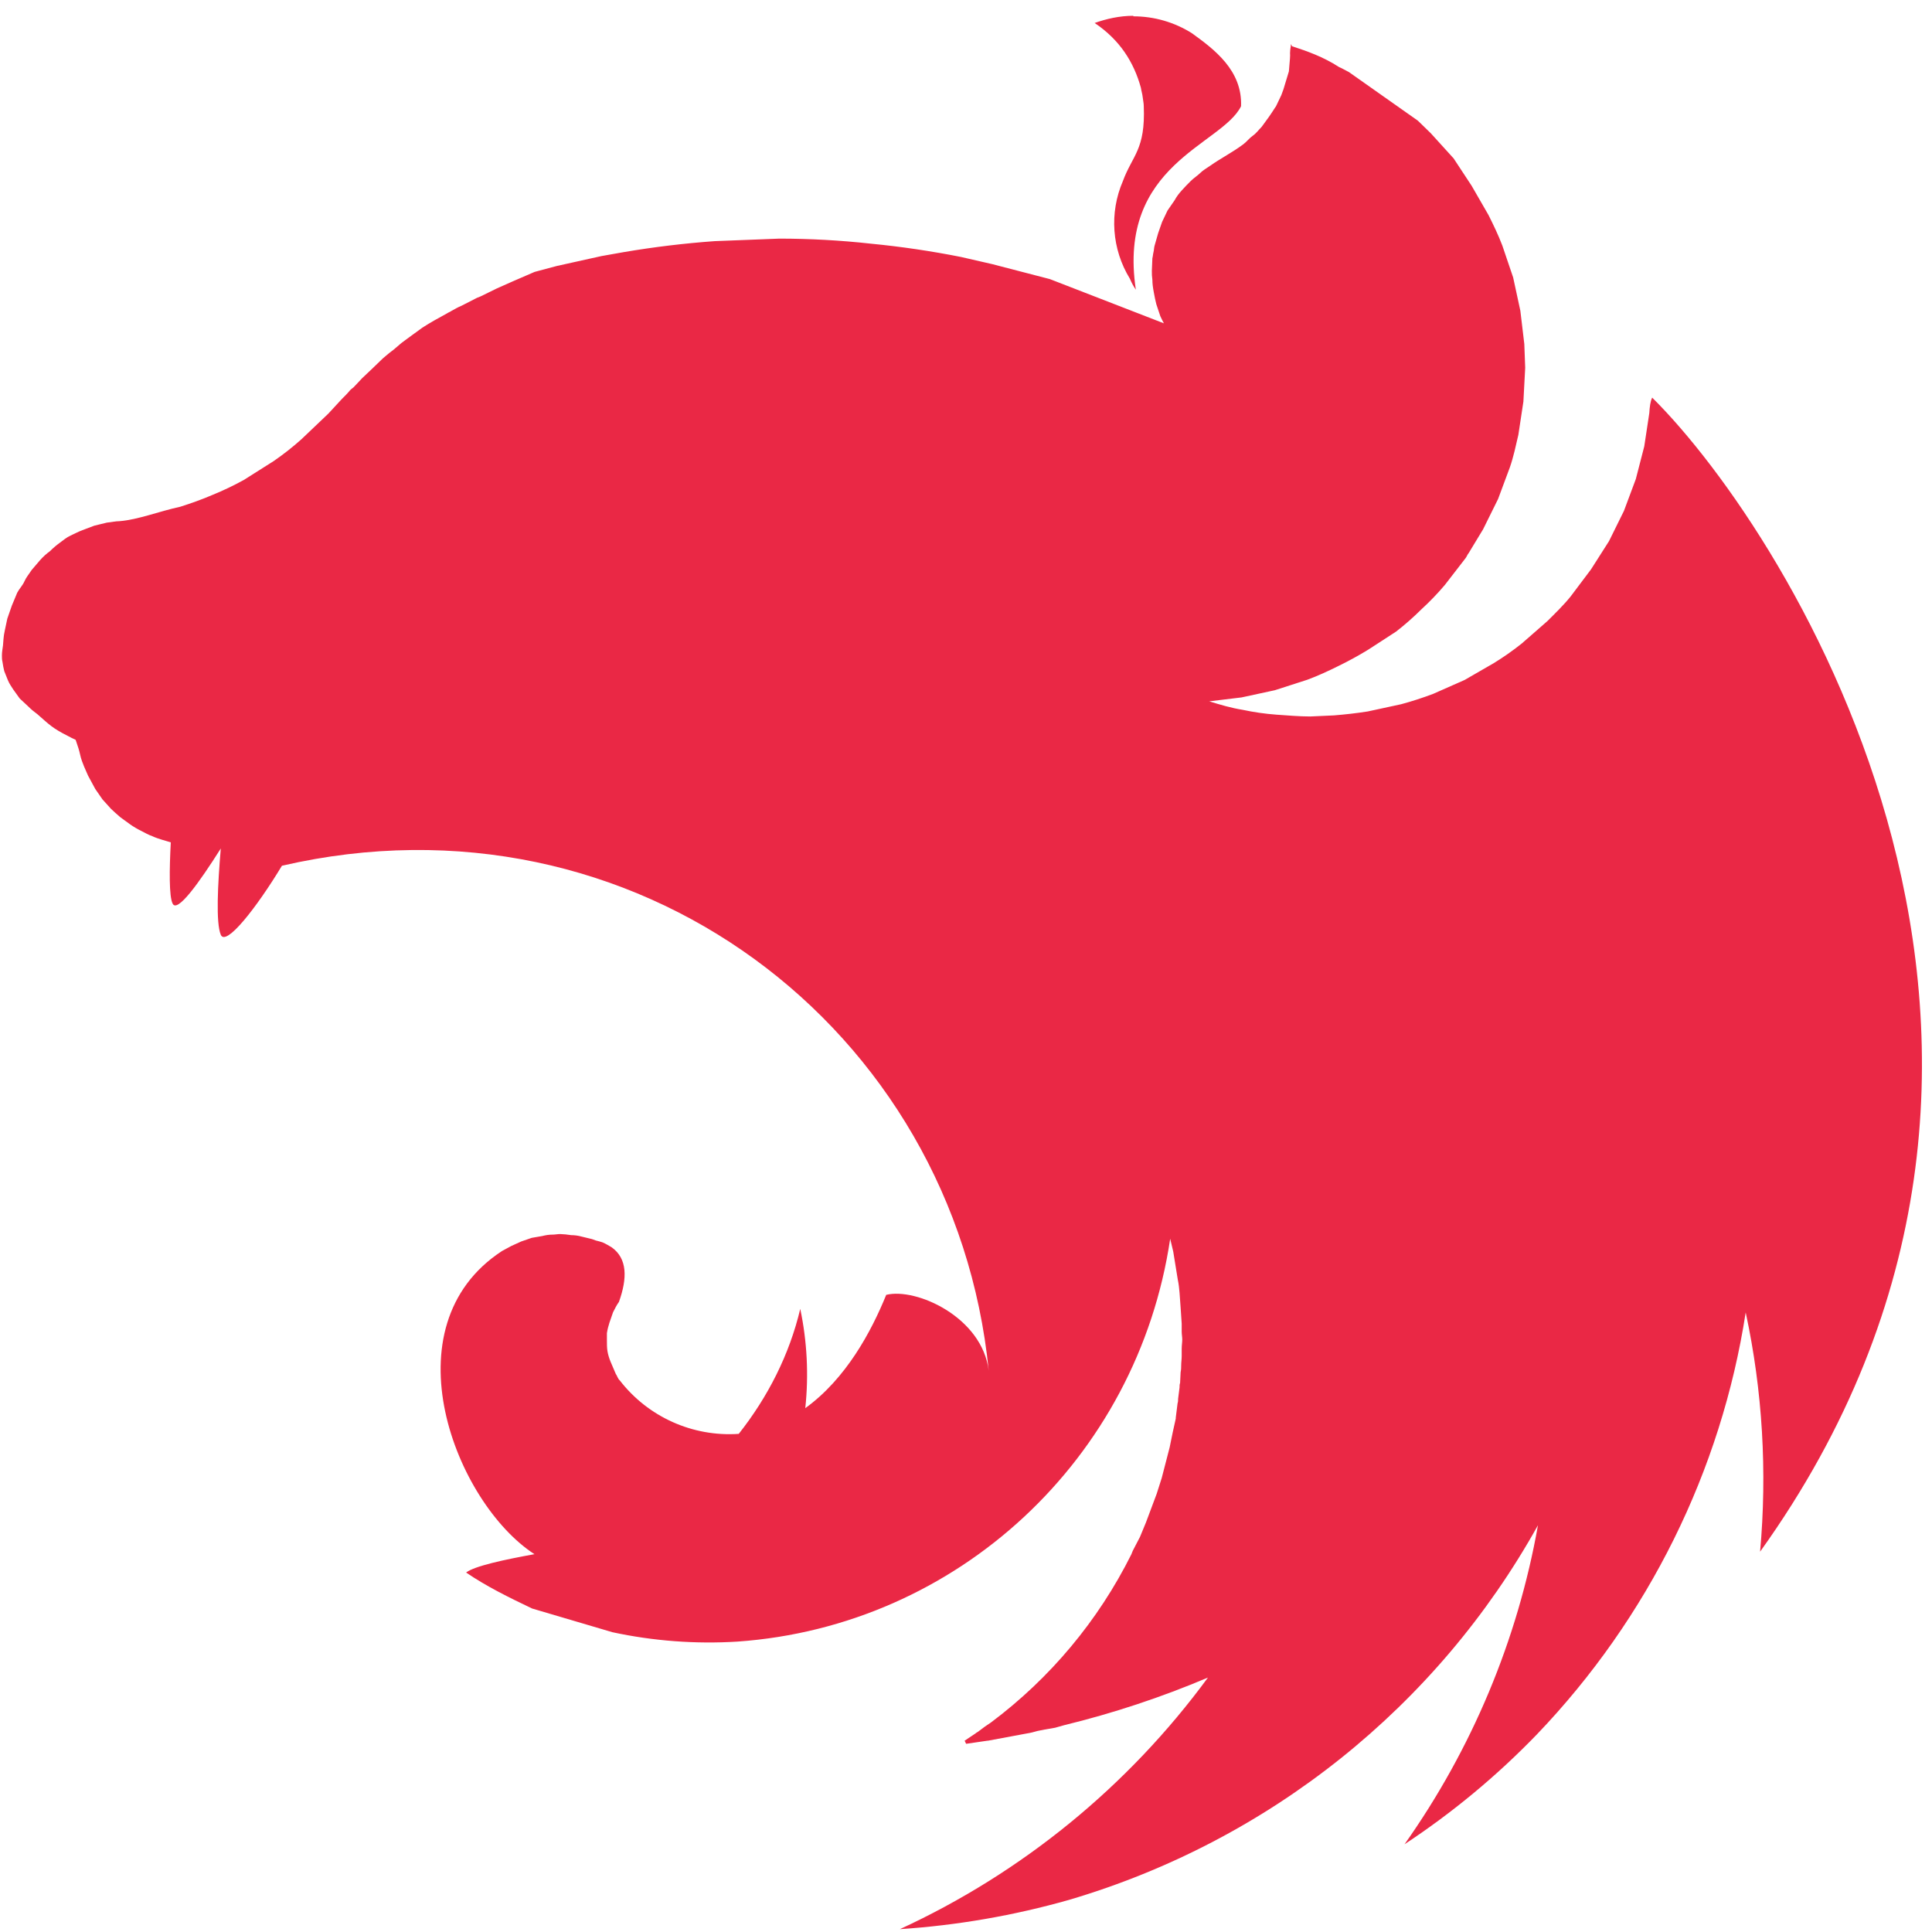 <?xml version="1.0" encoding="UTF-8"?>
<svg width="102px" height="102px" viewBox="0 0 102 102" version="1.1" xmlns="http://www.w3.org/2000/svg" xmlns:xlink="http://www.w3.org/1999/xlink">
    <title>nest-logo</title>
    <defs>
        <filter id="filter-1">
            <feColorMatrix in="SourceGraphic" type="matrix" values="0 0 0 0 0.604 0 0 0 0 0.604 0 0 0 0 0.604 0 0 0 1 0"></feColorMatrix>
        </filter>
    </defs>
    <g id="Page-1" stroke="none" stroke-width="1" fill="none" fill-rule="evenodd">
        <g id="nest-logo" transform="translate(-79, -213)" filter="url(#filter-1)">
            <g transform="translate(79, 213)">
                <path d="M59.834,0.834 C59.103,0.834 58.41,0.995 57.792,1.214 C59.122,2.106 59.862,3.284 60.233,4.632 C60.261,4.822 60.309,4.945 60.328,5.126 C60.347,5.306 60.385,5.439 60.385,5.6 C60.48,7.908 59.786,8.193 59.283,9.56 C58.559,11.236 58.697,13.16 59.653,14.716 C59.737,14.919 59.842,15.113 59.967,15.295 C58.97,8.667 64.496,7.67 65.521,5.61 C65.597,3.711 64.097,2.6 62.929,1.755 C62.003,1.171 60.929,0.861 59.834,0.862 L59.834,0.834 Z M68.161,2.325 C68.066,2.923 68.132,2.771 68.104,3.084 L68.047,3.768 L67.857,4.395 C67.799,4.607 67.73,4.816 67.648,5.021 L67.363,5.619 C67.287,5.714 67.23,5.828 67.154,5.933 L66.993,6.17 L66.613,6.692 C66.452,6.854 66.328,7.034 66.139,7.167 C65.949,7.3 65.825,7.48 65.645,7.613 C65.094,8.031 64.467,8.344 63.888,8.753 C63.698,8.886 63.508,8.99 63.366,9.133 C63.224,9.275 63.024,9.398 62.872,9.55 C62.72,9.702 62.559,9.864 62.398,10.044 C62.236,10.224 62.113,10.386 62.018,10.566 L61.638,11.117 L61.353,11.715 L61.144,12.313 L60.954,12.978 C60.926,13.073 60.926,13.215 60.897,13.32 C60.869,13.424 60.869,13.529 60.84,13.633 L60.812,14.298 C60.808,14.457 60.818,14.615 60.84,14.772 C60.84,14.981 60.869,15.19 60.916,15.437 C60.964,15.684 60.992,15.855 61.049,16.064 L61.258,16.69 C61.315,16.823 61.391,16.956 61.448,17.07 L55.428,14.735 L52.39,13.946 L50.738,13.567 C49.162,13.254 47.571,13.019 45.971,12.864 C44.37,12.687 42.759,12.599 41.148,12.598 L37.73,12.731 C36.123,12.847 34.523,13.04 32.935,13.31 L31.757,13.519 L29.403,14.041 L28.225,14.355 L27.086,14.848 L26.231,15.228 L25.377,15.646 C25.301,15.675 25.244,15.703 25.187,15.722 L24.37,16.14 C24.181,16.216 23.991,16.33 23.848,16.406 C23.772,16.463 23.658,16.501 23.611,16.539 L22.927,16.918 C22.69,17.051 22.481,17.184 22.301,17.298 L21.778,17.678 L21.209,18.096 L20.762,18.476 C20.477,18.684 20.345,18.817 20.212,18.922 L19.642,19.472 L19.12,19.966 L18.673,20.441 C18.616,20.498 18.541,20.536 18.484,20.602 C18.351,20.764 18.199,20.916 18.037,21.077 L17.335,21.837 L15.91,23.194 C15.447,23.608 14.959,23.991 14.448,24.343 L12.872,25.34 C12.337,25.634 11.785,25.898 11.22,26.128 C10.669,26.366 10.081,26.575 9.511,26.755 C8.409,26.992 7.289,27.439 6.311,27.515 C6.102,27.515 5.865,27.572 5.646,27.591 L4.982,27.752 L4.355,27.989 C4.146,28.065 3.937,28.179 3.728,28.274 C3.52,28.369 3.349,28.512 3.159,28.654 C2.973,28.789 2.798,28.938 2.637,29.1 C2.447,29.233 2.257,29.414 2.114,29.575 L1.668,30.097 C1.535,30.306 1.383,30.477 1.288,30.695 C1.193,30.914 1.022,31.075 0.908,31.294 L0.624,31.977 L0.386,32.661 L0.253,33.288 C0.177,33.601 0.177,33.914 0.158,34.076 C0.139,34.237 0.101,34.417 0.101,34.598 C0.101,34.693 0.101,34.835 0.13,34.94 C0.158,35.13 0.187,35.282 0.225,35.433 L0.415,35.908 C0.491,36.098 0.605,36.25 0.7,36.402 L1.041,36.877 L1.488,37.294 C1.649,37.456 1.801,37.579 1.981,37.712 C2.608,38.263 2.769,38.443 3.577,38.852 C3.709,38.928 3.842,38.985 3.994,39.06 C4.127,39.44 4.184,39.63 4.232,39.849 C4.279,40.067 4.365,40.295 4.441,40.475 L4.649,40.95 L5.029,41.653 L5.409,42.203 L5.855,42.697 C6.017,42.858 6.169,42.982 6.349,43.143 L6.871,43.523 C7.055,43.652 7.249,43.767 7.45,43.865 C7.64,43.96 7.83,44.074 8.049,44.15 C8.21,44.226 8.39,44.283 8.571,44.34 C8.751,44.397 8.913,44.435 9.017,44.473 C8.941,45.897 8.922,47.321 9.112,47.701 C9.349,48.223 10.498,46.628 11.657,44.795 C11.495,46.694 11.391,48.726 11.657,49.353 C11.923,49.98 13.518,47.967 14.885,45.707 C33.457,41.415 50.396,54.252 52.2,72.369 C51.858,69.539 48.374,67.972 46.788,68.362 C46,70.299 44.671,72.786 42.515,74.344 C42.702,72.593 42.612,70.825 42.249,69.102 C41.68,71.514 40.54,73.755 39.002,75.701 C36.566,75.867 34.208,74.806 32.716,72.872 C32.621,72.796 32.583,72.634 32.508,72.53 L32.232,71.884 C32.156,71.694 32.099,71.505 32.071,71.334 C32.042,71.163 32.042,70.954 32.042,70.764 L32.042,70.384 C32.071,70.194 32.118,70.004 32.175,69.833 L32.365,69.283 C32.46,69.093 32.555,68.903 32.678,68.732 C33.125,67.479 33.125,66.453 32.299,65.855 C32.137,65.76 31.985,65.665 31.805,65.589 C31.71,65.561 31.568,65.513 31.463,65.494 L31.254,65.418 L30.704,65.285 C30.524,65.235 30.339,65.209 30.153,65.209 C29.961,65.177 29.768,65.158 29.574,65.152 C29.441,65.152 29.308,65.181 29.194,65.181 C28.985,65.181 28.814,65.209 28.624,65.257 L28.073,65.352 L27.523,65.542 L27,65.779 L26.507,66.045 C20.402,70.033 24.038,79.338 28.216,82.053 C26.64,82.338 25.045,82.68 24.608,83.022 C25.681,83.753 26.858,84.332 28.092,84.921 L32.337,86.174 C34.503,86.639 36.724,86.805 38.936,86.668 C50.538,85.851 60.052,77.031 61.78,65.399 L61.942,66.083 L62.179,67.545 C62.236,67.811 62.255,68.039 62.274,68.248 L62.331,69.036 L62.388,69.89 L62.388,70.308 C62.388,70.441 62.417,70.593 62.417,70.726 C62.417,70.859 62.388,71.039 62.388,71.201 L62.388,71.581 C62.388,71.77 62.36,71.922 62.36,72.103 C62.36,72.198 62.36,72.312 62.331,72.445 L62.303,73.014 C62.274,73.09 62.274,73.176 62.274,73.252 L62.198,73.85 C62.198,73.926 62.198,74.011 62.17,74.087 L62.075,74.847 L62.075,74.894 L61.913,75.625 L61.752,76.413 L61.334,78.028 L61.068,78.863 L60.499,80.382 L60.185,81.142 L59.805,81.873 C59.777,81.949 59.748,82.006 59.729,82.063 C57.984,85.56 55.444,88.6 52.314,90.941 C52.105,91.074 51.896,91.226 51.687,91.387 C51.63,91.444 51.554,91.463 51.497,91.52 L50.928,91.9 L51.004,92.061 L51.032,92.061 L52.134,91.9 L52.162,91.9 L54.203,91.52 C54.393,91.491 54.583,91.444 54.773,91.387 L55.153,91.311 L55.704,91.216 L56.178,91.083 C58.774,90.45 61.314,89.609 63.774,88.567 C59.566,94.302 53.969,98.872 47.509,101.85 C50.534,101.65 53.529,101.131 56.444,100.303 C67.003,97.188 75.88,90.086 81.197,80.525 C80.125,86.573 77.713,92.336 74.152,97.369 C76.697,95.688 79.023,93.761 81.15,91.558 C87.018,85.424 90.873,77.648 92.164,69.292 C93.057,73.432 93.303,77.705 92.924,81.921 C111.838,55.544 94.5,28.198 87.227,20.992 C87.132,21.182 87.094,21.485 87.075,21.808 L86.809,23.565 L86.363,25.293 L85.736,26.973 L84.948,28.569 L83.998,30.059 L82.926,31.484 C82.546,31.958 82.109,32.376 81.691,32.794 L80.932,33.458 L80.333,33.981 C79.867,34.352 79.379,34.694 78.871,35.006 L77.324,35.899 L75.671,36.63 C75.114,36.841 74.547,37.025 73.972,37.18 L72.215,37.56 C71.617,37.655 71.009,37.722 70.43,37.769 L69.177,37.826 C68.579,37.826 67.971,37.769 67.392,37.731 C66.792,37.687 66.195,37.601 65.607,37.475 C65.009,37.38 64.429,37.209 63.85,37.029 L63.822,37.029 L65.55,36.82 L67.306,36.44 L69.015,35.889 C69.585,35.68 70.155,35.414 70.668,35.158 C71.207,34.896 71.733,34.608 72.244,34.294 L73.706,33.345 C74.176,32.98 74.623,32.587 75.045,32.167 C75.483,31.766 75.895,31.338 76.279,30.885 L77.38,29.461 C77.437,29.385 77.475,29.271 77.542,29.195 L78.301,27.942 L79.09,26.347 L79.716,24.666 C79.906,24.115 80.03,23.527 80.162,22.957 L80.428,21.201 L80.523,19.416 L80.476,18.162 L80.267,16.406 L79.887,14.649 L79.317,12.968 C79.109,12.418 78.843,11.867 78.586,11.354 L77.694,9.807 L76.744,8.363 L75.538,7.034 L74.855,6.37 L71.218,3.806 C71.028,3.711 70.876,3.616 70.696,3.54 C69.842,2.989 69.015,2.704 68.208,2.439 L68.161,2.325 Z" id="Shape" fill="#EA2845" fill-rule="nonzero"></path>
            </g>
        </g>
    </g>
</svg>